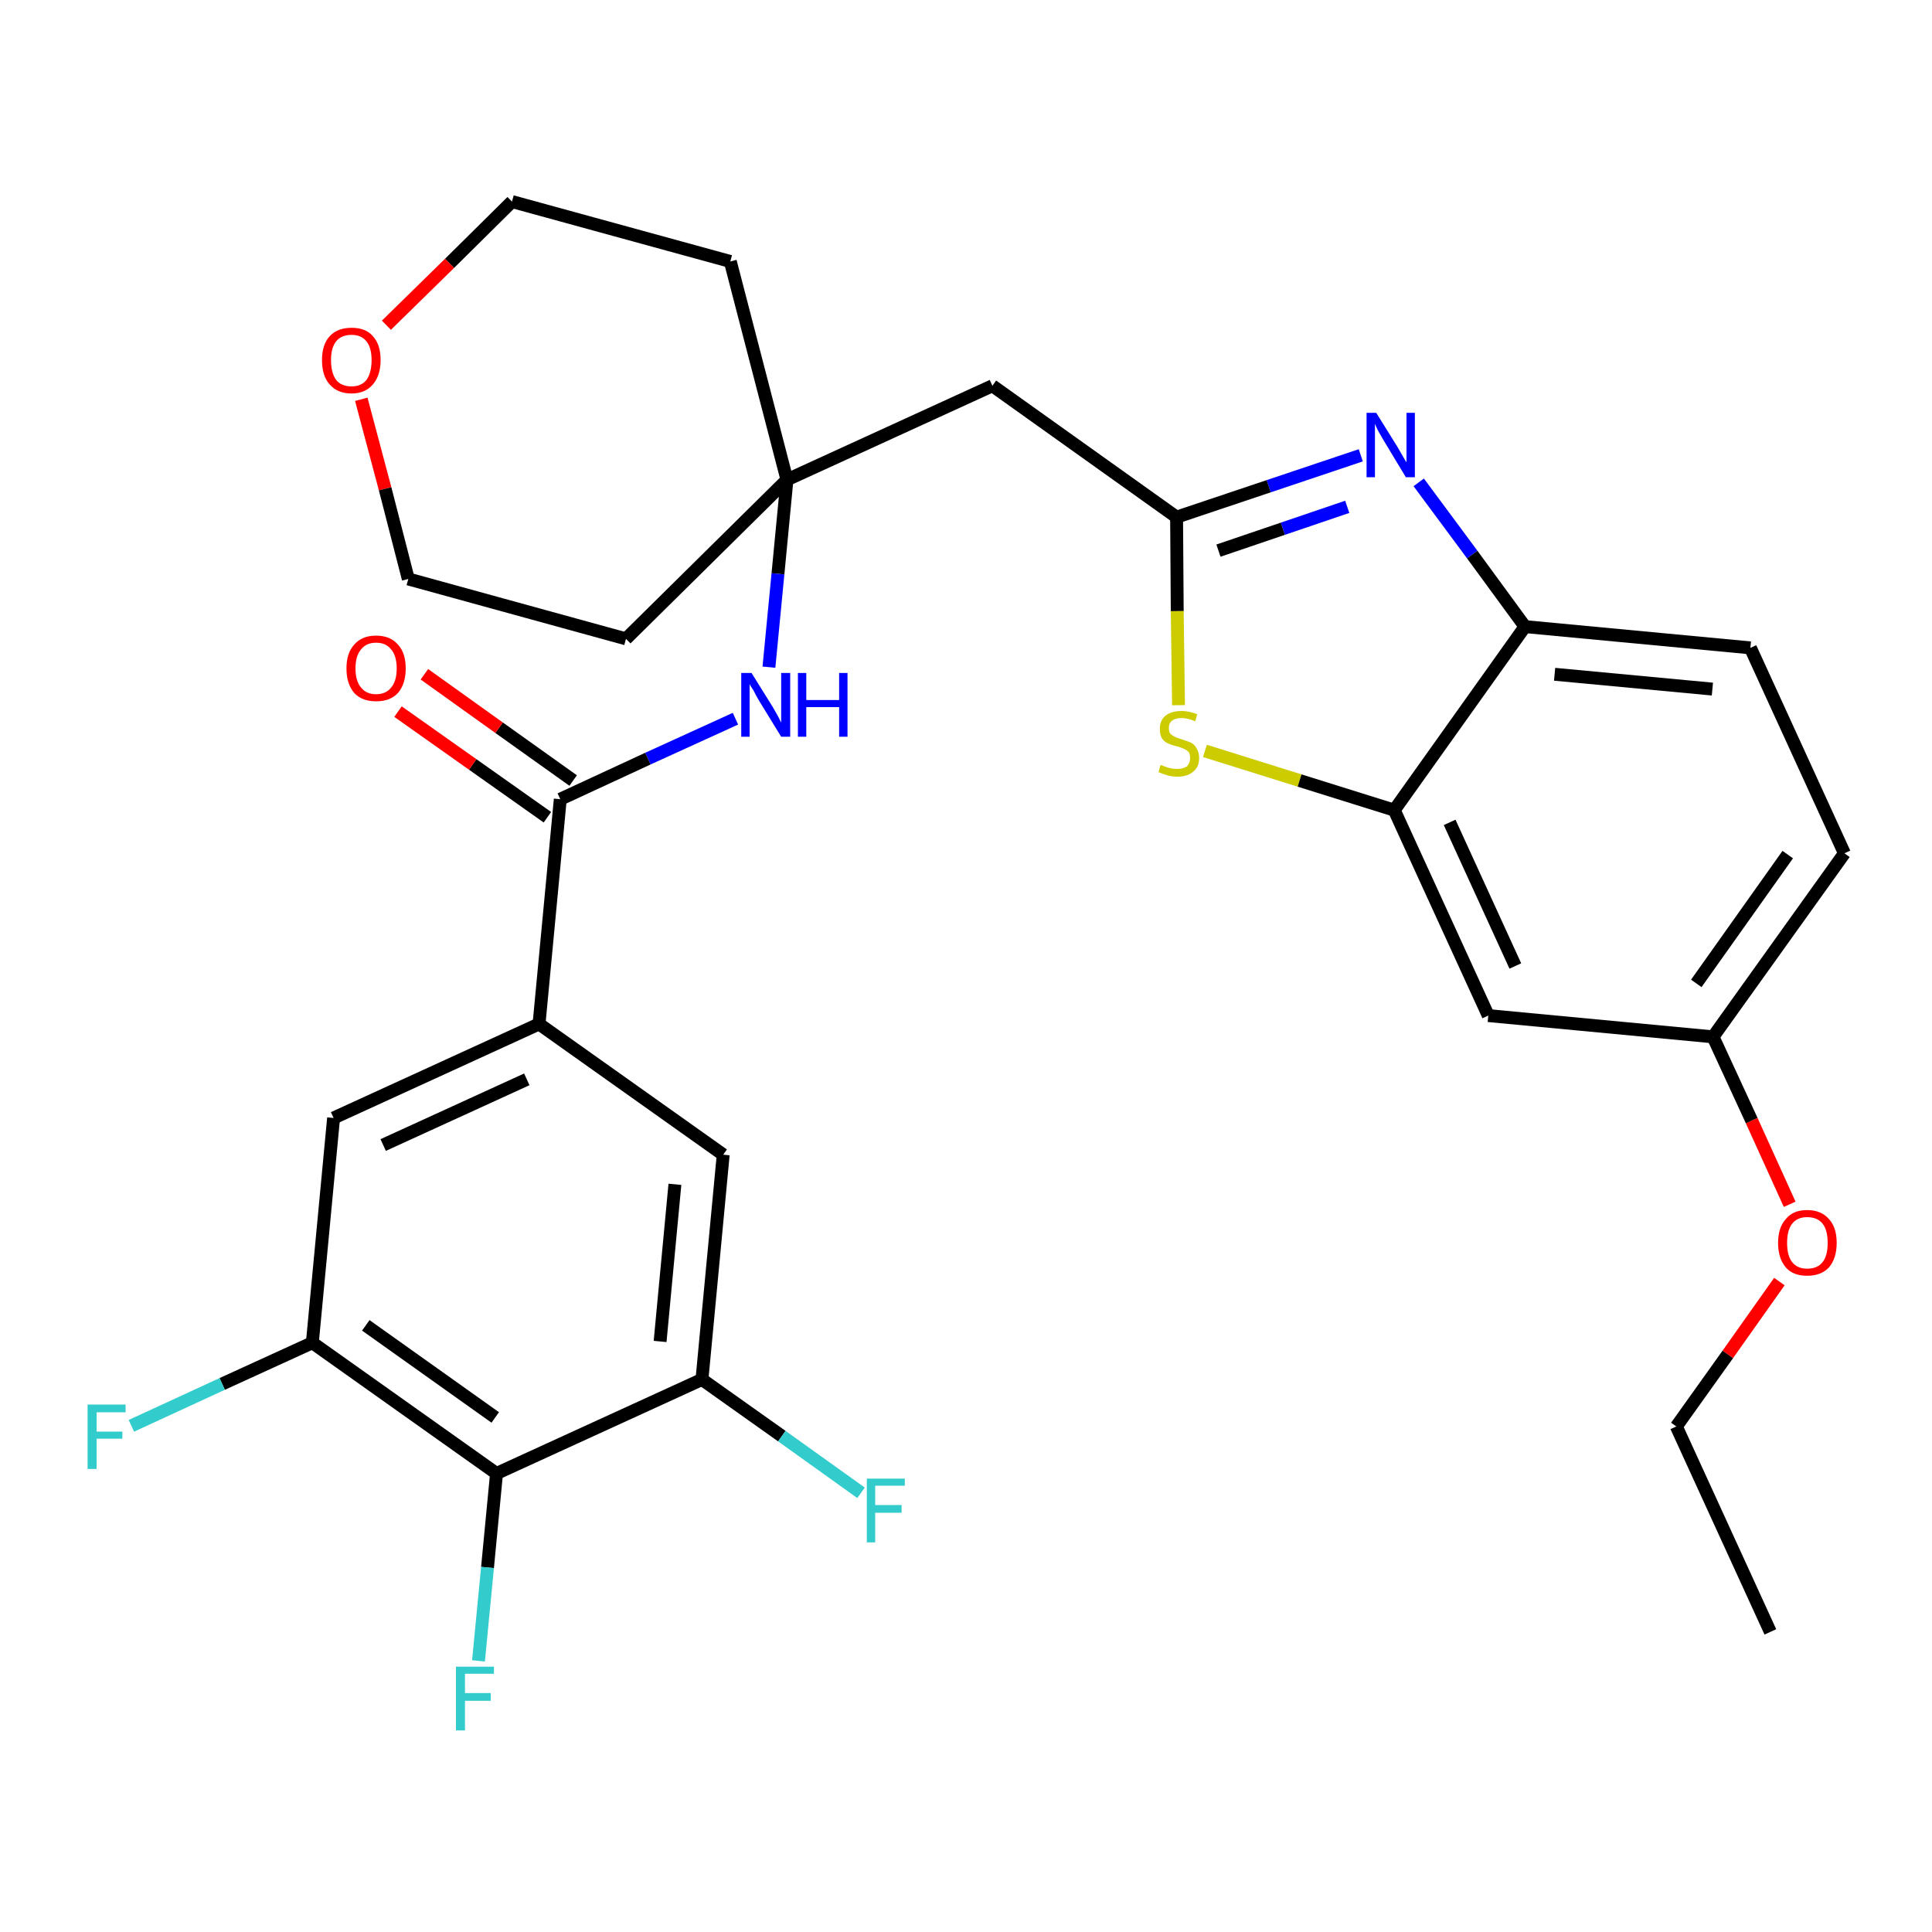 <?xml version='1.0' encoding='iso-8859-1'?>
<svg version='1.1' baseProfile='full'
              xmlns='http://www.w3.org/2000/svg'
                      xmlns:rdkit='http://www.rdkit.org/xml'
                      xmlns:xlink='http://www.w3.org/1999/xlink'
                  xml:space='preserve'
width='300px' height='300px' viewBox='0 0 300 300'>
<!-- END OF HEADER -->
<path class='bond-0 atom-0 atom-1' d='M 274.9,253.4 L 260.3,221.5' style='fill:none;fill-rule:evenodd;stroke:#000000;stroke-width:2.0px;stroke-linecap:butt;stroke-linejoin:miter;stroke-opacity:1' />
<path class='bond-1 atom-1 atom-2' d='M 260.3,221.5 L 268.3,210.3' style='fill:none;fill-rule:evenodd;stroke:#000000;stroke-width:2.0px;stroke-linecap:butt;stroke-linejoin:miter;stroke-opacity:1' />
<path class='bond-1 atom-1 atom-2' d='M 268.3,210.3 L 276.3,199.0' style='fill:none;fill-rule:evenodd;stroke:#FF0000;stroke-width:2.0px;stroke-linecap:butt;stroke-linejoin:miter;stroke-opacity:1' />
<path class='bond-2 atom-2 atom-3' d='M 277.9,187.0 L 272.0,174.0' style='fill:none;fill-rule:evenodd;stroke:#FF0000;stroke-width:2.0px;stroke-linecap:butt;stroke-linejoin:miter;stroke-opacity:1' />
<path class='bond-2 atom-2 atom-3' d='M 272.0,174.0 L 266.0,161.0' style='fill:none;fill-rule:evenodd;stroke:#000000;stroke-width:2.0px;stroke-linecap:butt;stroke-linejoin:miter;stroke-opacity:1' />
<path class='bond-3 atom-3 atom-4' d='M 266.0,161.0 L 286.4,132.5' style='fill:none;fill-rule:evenodd;stroke:#000000;stroke-width:2.0px;stroke-linecap:butt;stroke-linejoin:miter;stroke-opacity:1' />
<path class='bond-3 atom-3 atom-4' d='M 263.4,152.7 L 277.6,132.7' style='fill:none;fill-rule:evenodd;stroke:#000000;stroke-width:2.0px;stroke-linecap:butt;stroke-linejoin:miter;stroke-opacity:1' />
<path class='bond-30 atom-30 atom-3' d='M 231.1,157.7 L 266.0,161.0' style='fill:none;fill-rule:evenodd;stroke:#000000;stroke-width:2.0px;stroke-linecap:butt;stroke-linejoin:miter;stroke-opacity:1' />
<path class='bond-4 atom-4 atom-5' d='M 286.4,132.5 L 271.8,100.6' style='fill:none;fill-rule:evenodd;stroke:#000000;stroke-width:2.0px;stroke-linecap:butt;stroke-linejoin:miter;stroke-opacity:1' />
<path class='bond-5 atom-5 atom-6' d='M 271.8,100.6 L 236.8,97.3' style='fill:none;fill-rule:evenodd;stroke:#000000;stroke-width:2.0px;stroke-linecap:butt;stroke-linejoin:miter;stroke-opacity:1' />
<path class='bond-5 atom-5 atom-6' d='M 265.9,107.0 L 241.4,104.7' style='fill:none;fill-rule:evenodd;stroke:#000000;stroke-width:2.0px;stroke-linecap:butt;stroke-linejoin:miter;stroke-opacity:1' />
<path class='bond-6 atom-6 atom-7' d='M 236.8,97.3 L 228.6,86.1' style='fill:none;fill-rule:evenodd;stroke:#000000;stroke-width:2.0px;stroke-linecap:butt;stroke-linejoin:miter;stroke-opacity:1' />
<path class='bond-6 atom-6 atom-7' d='M 228.6,86.1 L 220.3,74.9' style='fill:none;fill-rule:evenodd;stroke:#0000FF;stroke-width:2.0px;stroke-linecap:butt;stroke-linejoin:miter;stroke-opacity:1' />
<path class='bond-31 atom-29 atom-6' d='M 216.5,125.8 L 236.8,97.3' style='fill:none;fill-rule:evenodd;stroke:#000000;stroke-width:2.0px;stroke-linecap:butt;stroke-linejoin:miter;stroke-opacity:1' />
<path class='bond-7 atom-7 atom-8' d='M 211.3,70.7 L 197.0,75.5' style='fill:none;fill-rule:evenodd;stroke:#0000FF;stroke-width:2.0px;stroke-linecap:butt;stroke-linejoin:miter;stroke-opacity:1' />
<path class='bond-7 atom-7 atom-8' d='M 197.0,75.5 L 182.7,80.3' style='fill:none;fill-rule:evenodd;stroke:#000000;stroke-width:2.0px;stroke-linecap:butt;stroke-linejoin:miter;stroke-opacity:1' />
<path class='bond-7 atom-7 atom-8' d='M 209.2,78.7 L 199.2,82.1' style='fill:none;fill-rule:evenodd;stroke:#0000FF;stroke-width:2.0px;stroke-linecap:butt;stroke-linejoin:miter;stroke-opacity:1' />
<path class='bond-7 atom-7 atom-8' d='M 199.2,82.1 L 189.2,85.5' style='fill:none;fill-rule:evenodd;stroke:#000000;stroke-width:2.0px;stroke-linecap:butt;stroke-linejoin:miter;stroke-opacity:1' />
<path class='bond-8 atom-8 atom-9' d='M 182.7,80.3 L 154.1,59.9' style='fill:none;fill-rule:evenodd;stroke:#000000;stroke-width:2.0px;stroke-linecap:butt;stroke-linejoin:miter;stroke-opacity:1' />
<path class='bond-27 atom-8 atom-28' d='M 182.7,80.3 L 182.8,94.9' style='fill:none;fill-rule:evenodd;stroke:#000000;stroke-width:2.0px;stroke-linecap:butt;stroke-linejoin:miter;stroke-opacity:1' />
<path class='bond-27 atom-8 atom-28' d='M 182.8,94.9 L 183.0,109.5' style='fill:none;fill-rule:evenodd;stroke:#CCCC00;stroke-width:2.0px;stroke-linecap:butt;stroke-linejoin:miter;stroke-opacity:1' />
<path class='bond-9 atom-9 atom-10' d='M 154.1,59.9 L 122.2,74.5' style='fill:none;fill-rule:evenodd;stroke:#000000;stroke-width:2.0px;stroke-linecap:butt;stroke-linejoin:miter;stroke-opacity:1' />
<path class='bond-10 atom-10 atom-11' d='M 122.2,74.5 L 120.8,89.1' style='fill:none;fill-rule:evenodd;stroke:#000000;stroke-width:2.0px;stroke-linecap:butt;stroke-linejoin:miter;stroke-opacity:1' />
<path class='bond-10 atom-10 atom-11' d='M 120.8,89.1 L 119.4,103.6' style='fill:none;fill-rule:evenodd;stroke:#0000FF;stroke-width:2.0px;stroke-linecap:butt;stroke-linejoin:miter;stroke-opacity:1' />
<path class='bond-22 atom-10 atom-23' d='M 122.2,74.5 L 113.4,40.6' style='fill:none;fill-rule:evenodd;stroke:#000000;stroke-width:2.0px;stroke-linecap:butt;stroke-linejoin:miter;stroke-opacity:1' />
<path class='bond-32 atom-27 atom-10' d='M 97.2,99.2 L 122.2,74.5' style='fill:none;fill-rule:evenodd;stroke:#000000;stroke-width:2.0px;stroke-linecap:butt;stroke-linejoin:miter;stroke-opacity:1' />
<path class='bond-11 atom-11 atom-12' d='M 114.2,111.6 L 100.6,117.8' style='fill:none;fill-rule:evenodd;stroke:#0000FF;stroke-width:2.0px;stroke-linecap:butt;stroke-linejoin:miter;stroke-opacity:1' />
<path class='bond-11 atom-11 atom-12' d='M 100.6,117.8 L 87.0,124.1' style='fill:none;fill-rule:evenodd;stroke:#000000;stroke-width:2.0px;stroke-linecap:butt;stroke-linejoin:miter;stroke-opacity:1' />
<path class='bond-12 atom-12 atom-13' d='M 89.0,121.2 L 77.5,113.0' style='fill:none;fill-rule:evenodd;stroke:#000000;stroke-width:2.0px;stroke-linecap:butt;stroke-linejoin:miter;stroke-opacity:1' />
<path class='bond-12 atom-12 atom-13' d='M 77.5,113.0 L 65.9,104.7' style='fill:none;fill-rule:evenodd;stroke:#FF0000;stroke-width:2.0px;stroke-linecap:butt;stroke-linejoin:miter;stroke-opacity:1' />
<path class='bond-12 atom-12 atom-13' d='M 85.0,126.9 L 73.4,118.7' style='fill:none;fill-rule:evenodd;stroke:#000000;stroke-width:2.0px;stroke-linecap:butt;stroke-linejoin:miter;stroke-opacity:1' />
<path class='bond-12 atom-12 atom-13' d='M 73.4,118.7 L 61.8,110.5' style='fill:none;fill-rule:evenodd;stroke:#FF0000;stroke-width:2.0px;stroke-linecap:butt;stroke-linejoin:miter;stroke-opacity:1' />
<path class='bond-13 atom-12 atom-14' d='M 87.0,124.1 L 83.7,159.0' style='fill:none;fill-rule:evenodd;stroke:#000000;stroke-width:2.0px;stroke-linecap:butt;stroke-linejoin:miter;stroke-opacity:1' />
<path class='bond-14 atom-14 atom-15' d='M 83.7,159.0 L 51.8,173.6' style='fill:none;fill-rule:evenodd;stroke:#000000;stroke-width:2.0px;stroke-linecap:butt;stroke-linejoin:miter;stroke-opacity:1' />
<path class='bond-14 atom-14 atom-15' d='M 81.8,167.6 L 59.5,177.8' style='fill:none;fill-rule:evenodd;stroke:#000000;stroke-width:2.0px;stroke-linecap:butt;stroke-linejoin:miter;stroke-opacity:1' />
<path class='bond-33 atom-22 atom-14' d='M 112.3,179.3 L 83.7,159.0' style='fill:none;fill-rule:evenodd;stroke:#000000;stroke-width:2.0px;stroke-linecap:butt;stroke-linejoin:miter;stroke-opacity:1' />
<path class='bond-15 atom-15 atom-16' d='M 51.8,173.6 L 48.5,208.5' style='fill:none;fill-rule:evenodd;stroke:#000000;stroke-width:2.0px;stroke-linecap:butt;stroke-linejoin:miter;stroke-opacity:1' />
<path class='bond-16 atom-16 atom-17' d='M 48.5,208.5 L 34.5,214.9' style='fill:none;fill-rule:evenodd;stroke:#000000;stroke-width:2.0px;stroke-linecap:butt;stroke-linejoin:miter;stroke-opacity:1' />
<path class='bond-16 atom-16 atom-17' d='M 34.5,214.9 L 20.4,221.4' style='fill:none;fill-rule:evenodd;stroke:#33CCCC;stroke-width:2.0px;stroke-linecap:butt;stroke-linejoin:miter;stroke-opacity:1' />
<path class='bond-17 atom-16 atom-18' d='M 48.5,208.5 L 77.1,228.8' style='fill:none;fill-rule:evenodd;stroke:#000000;stroke-width:2.0px;stroke-linecap:butt;stroke-linejoin:miter;stroke-opacity:1' />
<path class='bond-17 atom-16 atom-18' d='M 56.8,205.8 L 76.9,220.1' style='fill:none;fill-rule:evenodd;stroke:#000000;stroke-width:2.0px;stroke-linecap:butt;stroke-linejoin:miter;stroke-opacity:1' />
<path class='bond-18 atom-18 atom-19' d='M 77.1,228.8 L 75.7,243.4' style='fill:none;fill-rule:evenodd;stroke:#000000;stroke-width:2.0px;stroke-linecap:butt;stroke-linejoin:miter;stroke-opacity:1' />
<path class='bond-18 atom-18 atom-19' d='M 75.7,243.4 L 74.3,257.9' style='fill:none;fill-rule:evenodd;stroke:#33CCCC;stroke-width:2.0px;stroke-linecap:butt;stroke-linejoin:miter;stroke-opacity:1' />
<path class='bond-19 atom-18 atom-20' d='M 77.1,228.8 L 109.0,214.2' style='fill:none;fill-rule:evenodd;stroke:#000000;stroke-width:2.0px;stroke-linecap:butt;stroke-linejoin:miter;stroke-opacity:1' />
<path class='bond-20 atom-20 atom-21' d='M 109.0,214.2 L 121.4,223.0' style='fill:none;fill-rule:evenodd;stroke:#000000;stroke-width:2.0px;stroke-linecap:butt;stroke-linejoin:miter;stroke-opacity:1' />
<path class='bond-20 atom-20 atom-21' d='M 121.4,223.0 L 133.7,231.8' style='fill:none;fill-rule:evenodd;stroke:#33CCCC;stroke-width:2.0px;stroke-linecap:butt;stroke-linejoin:miter;stroke-opacity:1' />
<path class='bond-21 atom-20 atom-22' d='M 109.0,214.2 L 112.3,179.3' style='fill:none;fill-rule:evenodd;stroke:#000000;stroke-width:2.0px;stroke-linecap:butt;stroke-linejoin:miter;stroke-opacity:1' />
<path class='bond-21 atom-20 atom-22' d='M 102.5,208.3 L 104.8,183.9' style='fill:none;fill-rule:evenodd;stroke:#000000;stroke-width:2.0px;stroke-linecap:butt;stroke-linejoin:miter;stroke-opacity:1' />
<path class='bond-23 atom-23 atom-24' d='M 113.4,40.6 L 79.5,31.3' style='fill:none;fill-rule:evenodd;stroke:#000000;stroke-width:2.0px;stroke-linecap:butt;stroke-linejoin:miter;stroke-opacity:1' />
<path class='bond-24 atom-24 atom-25' d='M 79.5,31.3 L 69.8,40.9' style='fill:none;fill-rule:evenodd;stroke:#000000;stroke-width:2.0px;stroke-linecap:butt;stroke-linejoin:miter;stroke-opacity:1' />
<path class='bond-24 atom-24 atom-25' d='M 69.8,40.9 L 60.0,50.5' style='fill:none;fill-rule:evenodd;stroke:#FF0000;stroke-width:2.0px;stroke-linecap:butt;stroke-linejoin:miter;stroke-opacity:1' />
<path class='bond-25 atom-25 atom-26' d='M 56.1,62.0 L 59.8,75.9' style='fill:none;fill-rule:evenodd;stroke:#FF0000;stroke-width:2.0px;stroke-linecap:butt;stroke-linejoin:miter;stroke-opacity:1' />
<path class='bond-25 atom-25 atom-26' d='M 59.8,75.9 L 63.4,89.9' style='fill:none;fill-rule:evenodd;stroke:#000000;stroke-width:2.0px;stroke-linecap:butt;stroke-linejoin:miter;stroke-opacity:1' />
<path class='bond-26 atom-26 atom-27' d='M 63.4,89.9 L 97.2,99.2' style='fill:none;fill-rule:evenodd;stroke:#000000;stroke-width:2.0px;stroke-linecap:butt;stroke-linejoin:miter;stroke-opacity:1' />
<path class='bond-28 atom-28 atom-29' d='M 187.1,116.6 L 201.8,121.2' style='fill:none;fill-rule:evenodd;stroke:#CCCC00;stroke-width:2.0px;stroke-linecap:butt;stroke-linejoin:miter;stroke-opacity:1' />
<path class='bond-28 atom-28 atom-29' d='M 201.8,121.2 L 216.5,125.8' style='fill:none;fill-rule:evenodd;stroke:#000000;stroke-width:2.0px;stroke-linecap:butt;stroke-linejoin:miter;stroke-opacity:1' />
<path class='bond-29 atom-29 atom-30' d='M 216.5,125.8 L 231.1,157.7' style='fill:none;fill-rule:evenodd;stroke:#000000;stroke-width:2.0px;stroke-linecap:butt;stroke-linejoin:miter;stroke-opacity:1' />
<path class='bond-29 atom-29 atom-30' d='M 225.1,127.7 L 235.3,150.0' style='fill:none;fill-rule:evenodd;stroke:#000000;stroke-width:2.0px;stroke-linecap:butt;stroke-linejoin:miter;stroke-opacity:1' />
<path  class='atom-2' d='M 276.1 193.0
Q 276.1 190.6, 277.3 189.3
Q 278.4 187.9, 280.6 187.9
Q 282.8 187.9, 284.0 189.3
Q 285.2 190.6, 285.2 193.0
Q 285.2 195.4, 284.0 196.8
Q 282.8 198.1, 280.6 198.1
Q 278.4 198.1, 277.3 196.8
Q 276.1 195.4, 276.1 193.0
M 280.6 197.0
Q 282.2 197.0, 283.0 196.0
Q 283.8 195.0, 283.8 193.0
Q 283.8 191.0, 283.0 190.0
Q 282.2 189.0, 280.6 189.0
Q 279.1 189.0, 278.3 190.0
Q 277.5 191.0, 277.5 193.0
Q 277.5 195.0, 278.3 196.0
Q 279.1 197.0, 280.6 197.0
' fill='#FF0000'/>
<path  class='atom-7' d='M 213.7 64.1
L 217.0 69.4
Q 217.3 69.9, 217.8 70.8
Q 218.4 71.8, 218.4 71.8
L 218.4 64.1
L 219.7 64.1
L 219.7 74.1
L 218.3 74.1
L 214.8 68.3
Q 214.4 67.6, 214.0 66.9
Q 213.6 66.1, 213.5 65.8
L 213.5 74.1
L 212.2 74.1
L 212.2 64.1
L 213.7 64.1
' fill='#0000FF'/>
<path  class='atom-11' d='M 116.7 104.5
L 120.0 109.8
Q 120.3 110.3, 120.8 111.2
Q 121.3 112.2, 121.3 112.2
L 121.3 104.5
L 122.7 104.5
L 122.7 114.4
L 121.3 114.4
L 117.8 108.7
Q 117.4 108.0, 117.0 107.2
Q 116.5 106.5, 116.4 106.2
L 116.4 114.4
L 115.1 114.4
L 115.1 104.5
L 116.7 104.5
' fill='#0000FF'/>
<path  class='atom-11' d='M 123.9 104.5
L 125.2 104.5
L 125.2 108.7
L 130.3 108.7
L 130.3 104.5
L 131.6 104.5
L 131.6 114.4
L 130.3 114.4
L 130.3 109.8
L 125.2 109.8
L 125.2 114.4
L 123.9 114.4
L 123.9 104.5
' fill='#0000FF'/>
<path  class='atom-13' d='M 53.8 103.8
Q 53.8 101.4, 55.0 100.1
Q 56.2 98.7, 58.4 98.7
Q 60.6 98.7, 61.8 100.1
Q 63.0 101.4, 63.0 103.8
Q 63.0 106.2, 61.8 107.6
Q 60.6 108.9, 58.4 108.9
Q 56.2 108.9, 55.0 107.6
Q 53.8 106.2, 53.8 103.8
M 58.4 107.8
Q 59.9 107.8, 60.7 106.8
Q 61.6 105.8, 61.6 103.8
Q 61.6 101.8, 60.7 100.8
Q 59.9 99.8, 58.4 99.8
Q 56.9 99.8, 56.1 100.8
Q 55.2 101.8, 55.2 103.8
Q 55.2 105.8, 56.1 106.8
Q 56.9 107.8, 58.4 107.8
' fill='#FF0000'/>
<path  class='atom-17' d='M 13.6 218.1
L 19.5 218.1
L 19.5 219.3
L 15.0 219.3
L 15.0 222.3
L 19.0 222.3
L 19.0 223.4
L 15.0 223.4
L 15.0 228.1
L 13.6 228.1
L 13.6 218.1
' fill='#33CCCC'/>
<path  class='atom-19' d='M 70.8 258.8
L 76.7 258.8
L 76.7 259.9
L 72.2 259.9
L 72.2 262.9
L 76.2 262.9
L 76.2 264.1
L 72.2 264.1
L 72.2 268.7
L 70.8 268.7
L 70.8 258.8
' fill='#33CCCC'/>
<path  class='atom-21' d='M 134.6 229.6
L 140.5 229.6
L 140.5 230.7
L 135.9 230.7
L 135.9 233.7
L 140.0 233.7
L 140.0 234.9
L 135.9 234.9
L 135.9 239.5
L 134.6 239.5
L 134.6 229.6
' fill='#33CCCC'/>
<path  class='atom-25' d='M 50.0 55.9
Q 50.0 53.5, 51.2 52.2
Q 52.4 50.9, 54.6 50.9
Q 56.8 50.9, 57.9 52.2
Q 59.1 53.5, 59.1 55.9
Q 59.1 58.3, 57.9 59.7
Q 56.7 61.1, 54.6 61.1
Q 52.4 61.1, 51.2 59.7
Q 50.0 58.4, 50.0 55.9
M 54.6 60.0
Q 56.1 60.0, 56.9 59.0
Q 57.7 57.9, 57.7 55.9
Q 57.7 54.0, 56.9 53.0
Q 56.1 52.0, 54.6 52.0
Q 53.0 52.0, 52.2 53.0
Q 51.4 54.0, 51.4 55.9
Q 51.4 57.9, 52.2 59.0
Q 53.0 60.0, 54.6 60.0
' fill='#FF0000'/>
<path  class='atom-28' d='M 180.2 118.8
Q 180.4 118.8, 180.8 119.0
Q 181.3 119.2, 181.8 119.3
Q 182.3 119.4, 182.8 119.4
Q 183.7 119.4, 184.3 119.0
Q 184.8 118.5, 184.8 117.7
Q 184.8 117.2, 184.6 116.8
Q 184.3 116.5, 183.9 116.3
Q 183.5 116.1, 182.8 115.9
Q 181.9 115.7, 181.3 115.4
Q 180.8 115.2, 180.4 114.6
Q 180.1 114.1, 180.1 113.2
Q 180.1 111.9, 180.9 111.2
Q 181.8 110.4, 183.5 110.4
Q 184.6 110.4, 185.9 110.9
L 185.6 112.0
Q 184.4 111.5, 183.5 111.5
Q 182.5 111.5, 182.0 111.9
Q 181.5 112.3, 181.5 113.0
Q 181.5 113.6, 181.7 113.9
Q 182.0 114.2, 182.4 114.4
Q 182.8 114.6, 183.5 114.8
Q 184.4 115.1, 184.9 115.3
Q 185.5 115.6, 185.8 116.2
Q 186.2 116.8, 186.2 117.7
Q 186.2 119.1, 185.3 119.8
Q 184.4 120.6, 182.9 120.6
Q 182.0 120.6, 181.3 120.4
Q 180.6 120.2, 179.9 119.9
L 180.2 118.8
' fill='#CCCC00'/>
</svg>
